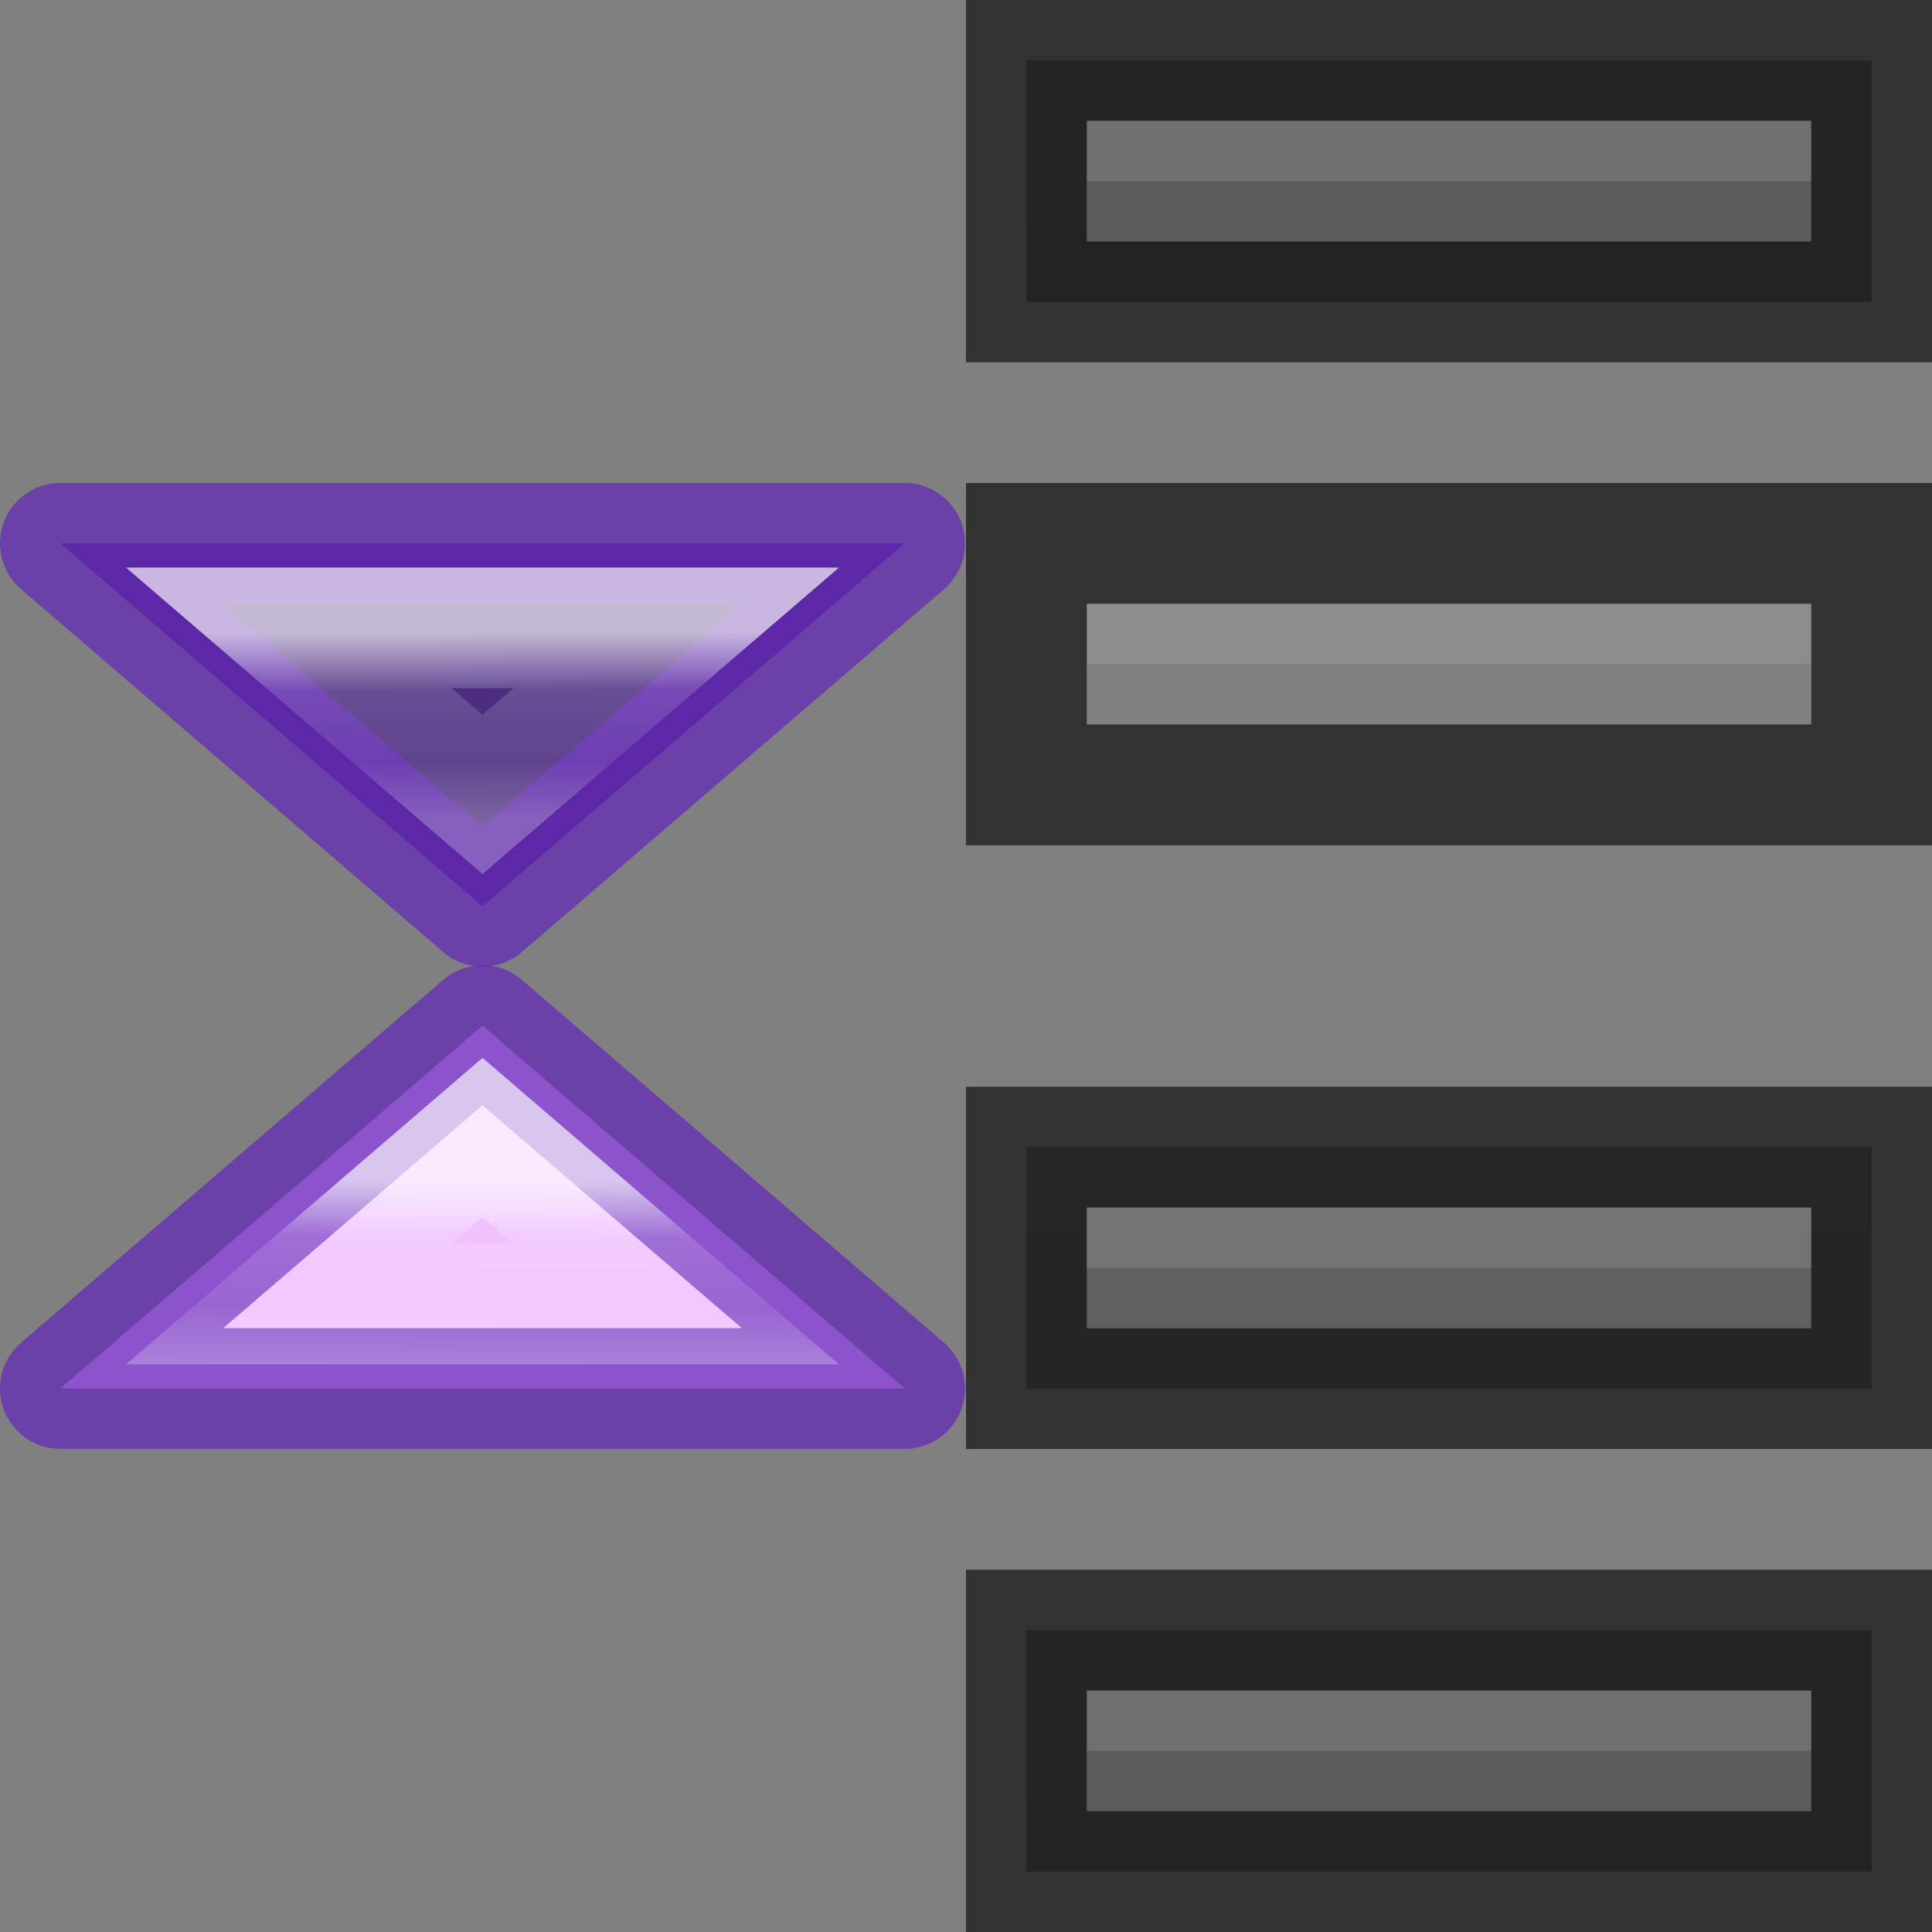 <svg height="16" width="16" xmlns="http://www.w3.org/2000/svg" xmlns:xlink="http://www.w3.org/1999/xlink"><rect width="100%" height="100%" fill="#808080" stroke="none"/><linearGradient id="a"><stop offset="0" stop-color="#fff"/><stop offset=".313" stop-color="#fff" stop-opacity=".235"/><stop offset=".687" stop-color="#fff" stop-opacity=".157"/><stop offset="1" stop-color="#fff" stop-opacity=".392"/></linearGradient><linearGradient id="b" gradientUnits="userSpaceOnUse" x1="11" x2="11" xlink:href="#i" y1="21" y2="5"/><linearGradient id="c" gradientUnits="userSpaceOnUse" x1="11" x2="11" xlink:href="#i" y1="8" y2="-8"/><linearGradient id="d" gradientUnits="userSpaceOnUse" x1=".054" x2=".012" xlink:href="#e" y1="9.037" y2="18.02"/><linearGradient id="e" gradientTransform="matrix(-.477 0 0 .444 -5.074 -7.282)" gradientUnits="userSpaceOnUse" x1="23.732" x2="23.732" y1="5.394" y2="40.784"><stop offset="0" stop-color="#f0c1ff"/><stop offset=".262" stop-color="#c5a3f2"/><stop offset=".705" stop-color="#7a36b1"/><stop offset="1" stop-color="#4c2d81"/></linearGradient><linearGradient id="f" gradientUnits="userSpaceOnUse" x1="5.003" x2="5.01" xlink:href="#a" y1="12.237" y2="13.784"/><linearGradient id="g" gradientUnits="userSpaceOnUse" x1="9.478" x2="9.626" xlink:href="#e" y1="18.8" y2="9.744"/><linearGradient id="h" gradientUnits="userSpaceOnUse" x1="5.019" x2="5.01" xlink:href="#a" y1="13.222" y2="11.706"/><linearGradient id="i" gradientUnits="userSpaceOnUse" x1="11" x2="11" y1="19" y2="3"><stop offset="0" stop-color="#555"/><stop offset="1" stop-color="#666"/></linearGradient><path d="m9 9.5h-.5v.5 1 .5h.5 6 .5v-.5-1-.5h-.5z" fill="url(#b)"/><path d="m11 10v.5zm-2 0v.5h2v-.5zm2 0v.5h4v-.5z" fill="#bebebe" opacity=".2"/><path d="m9 9.5h-.5v.5 1 .5h.5 6 .5v-.5-1-.5h-.5z" fill="none" opacity=".61" stroke="#000"/><path d="m9 4.5h-.5v.5 1 .5h.5 6 .5v-.5-1-.5h-.5z" fill="url(#b)"/><path d="m11 5v.5zm-2 0v.5h2v-.5zm2 0v.5h4v-.5z" fill="#bebebe" opacity=".2"/><path d="m9 4.5h-.5v.5 1 .5h.5 6 .5v-.5-1-.5h-.5z" fill="none" opacity=".61" stroke="#000"/><path d="m9 13.5h-.5v.5 1 .5h.5 6 .5v-.5-1-.5h-.5z" fill="url(#b)"/><path d="m11 14v.5zm-2 0v.5h2v-.5zm2 0v.5h4v-.5z" fill="#bebebe" opacity=".2"/><path d="m9 13.5h-.5v.5 1 .5h.5 6 .5v-.5-1-.5h-.5z" fill="none" opacity=".61" stroke="#000"/><path d="m9 .5h-.5v.5 1 .5h.5 6 .5v-.5-1-.5h-.5z" fill="url(#c)"/><path d="m11 1v.5zm-2 0v.5h2v-.5zm2 0v.5h4v-.5z" fill="#bebebe" opacity=".2"/><path d="m9 .5h-.5v.5 1 .5h.5 6 .5v-.5-1-.5h-.5z" fill="none" opacity=".61" stroke="#000"/><g stroke-miterlimit="7" stroke-opacity=".667"><g transform="matrix(1 0 0 -1 -1.003 23)"><path d="m8.495 11.501h-6.992l3.496 3.005z" fill="url(#g)" fill-rule="evenodd" stroke="#6326b9" stroke-linejoin="round" stroke-opacity=".71"/><path d="m3.395 12.201 1.604 1.379 1.604-1.379z" fill="none" stroke="url(#h)"/></g><g transform="translate(-1.003 -7.001)"><path d="m8.495 11.501h-6.992l3.496 3.005z" fill="url(#d)" fill-rule="evenodd" stroke="#6326b9" stroke-linejoin="round" stroke-opacity=".71"/><path d="m3.395 12.201 1.604 1.379 1.604-1.379z" fill="none" stroke="url(#f)"/></g></g></svg>